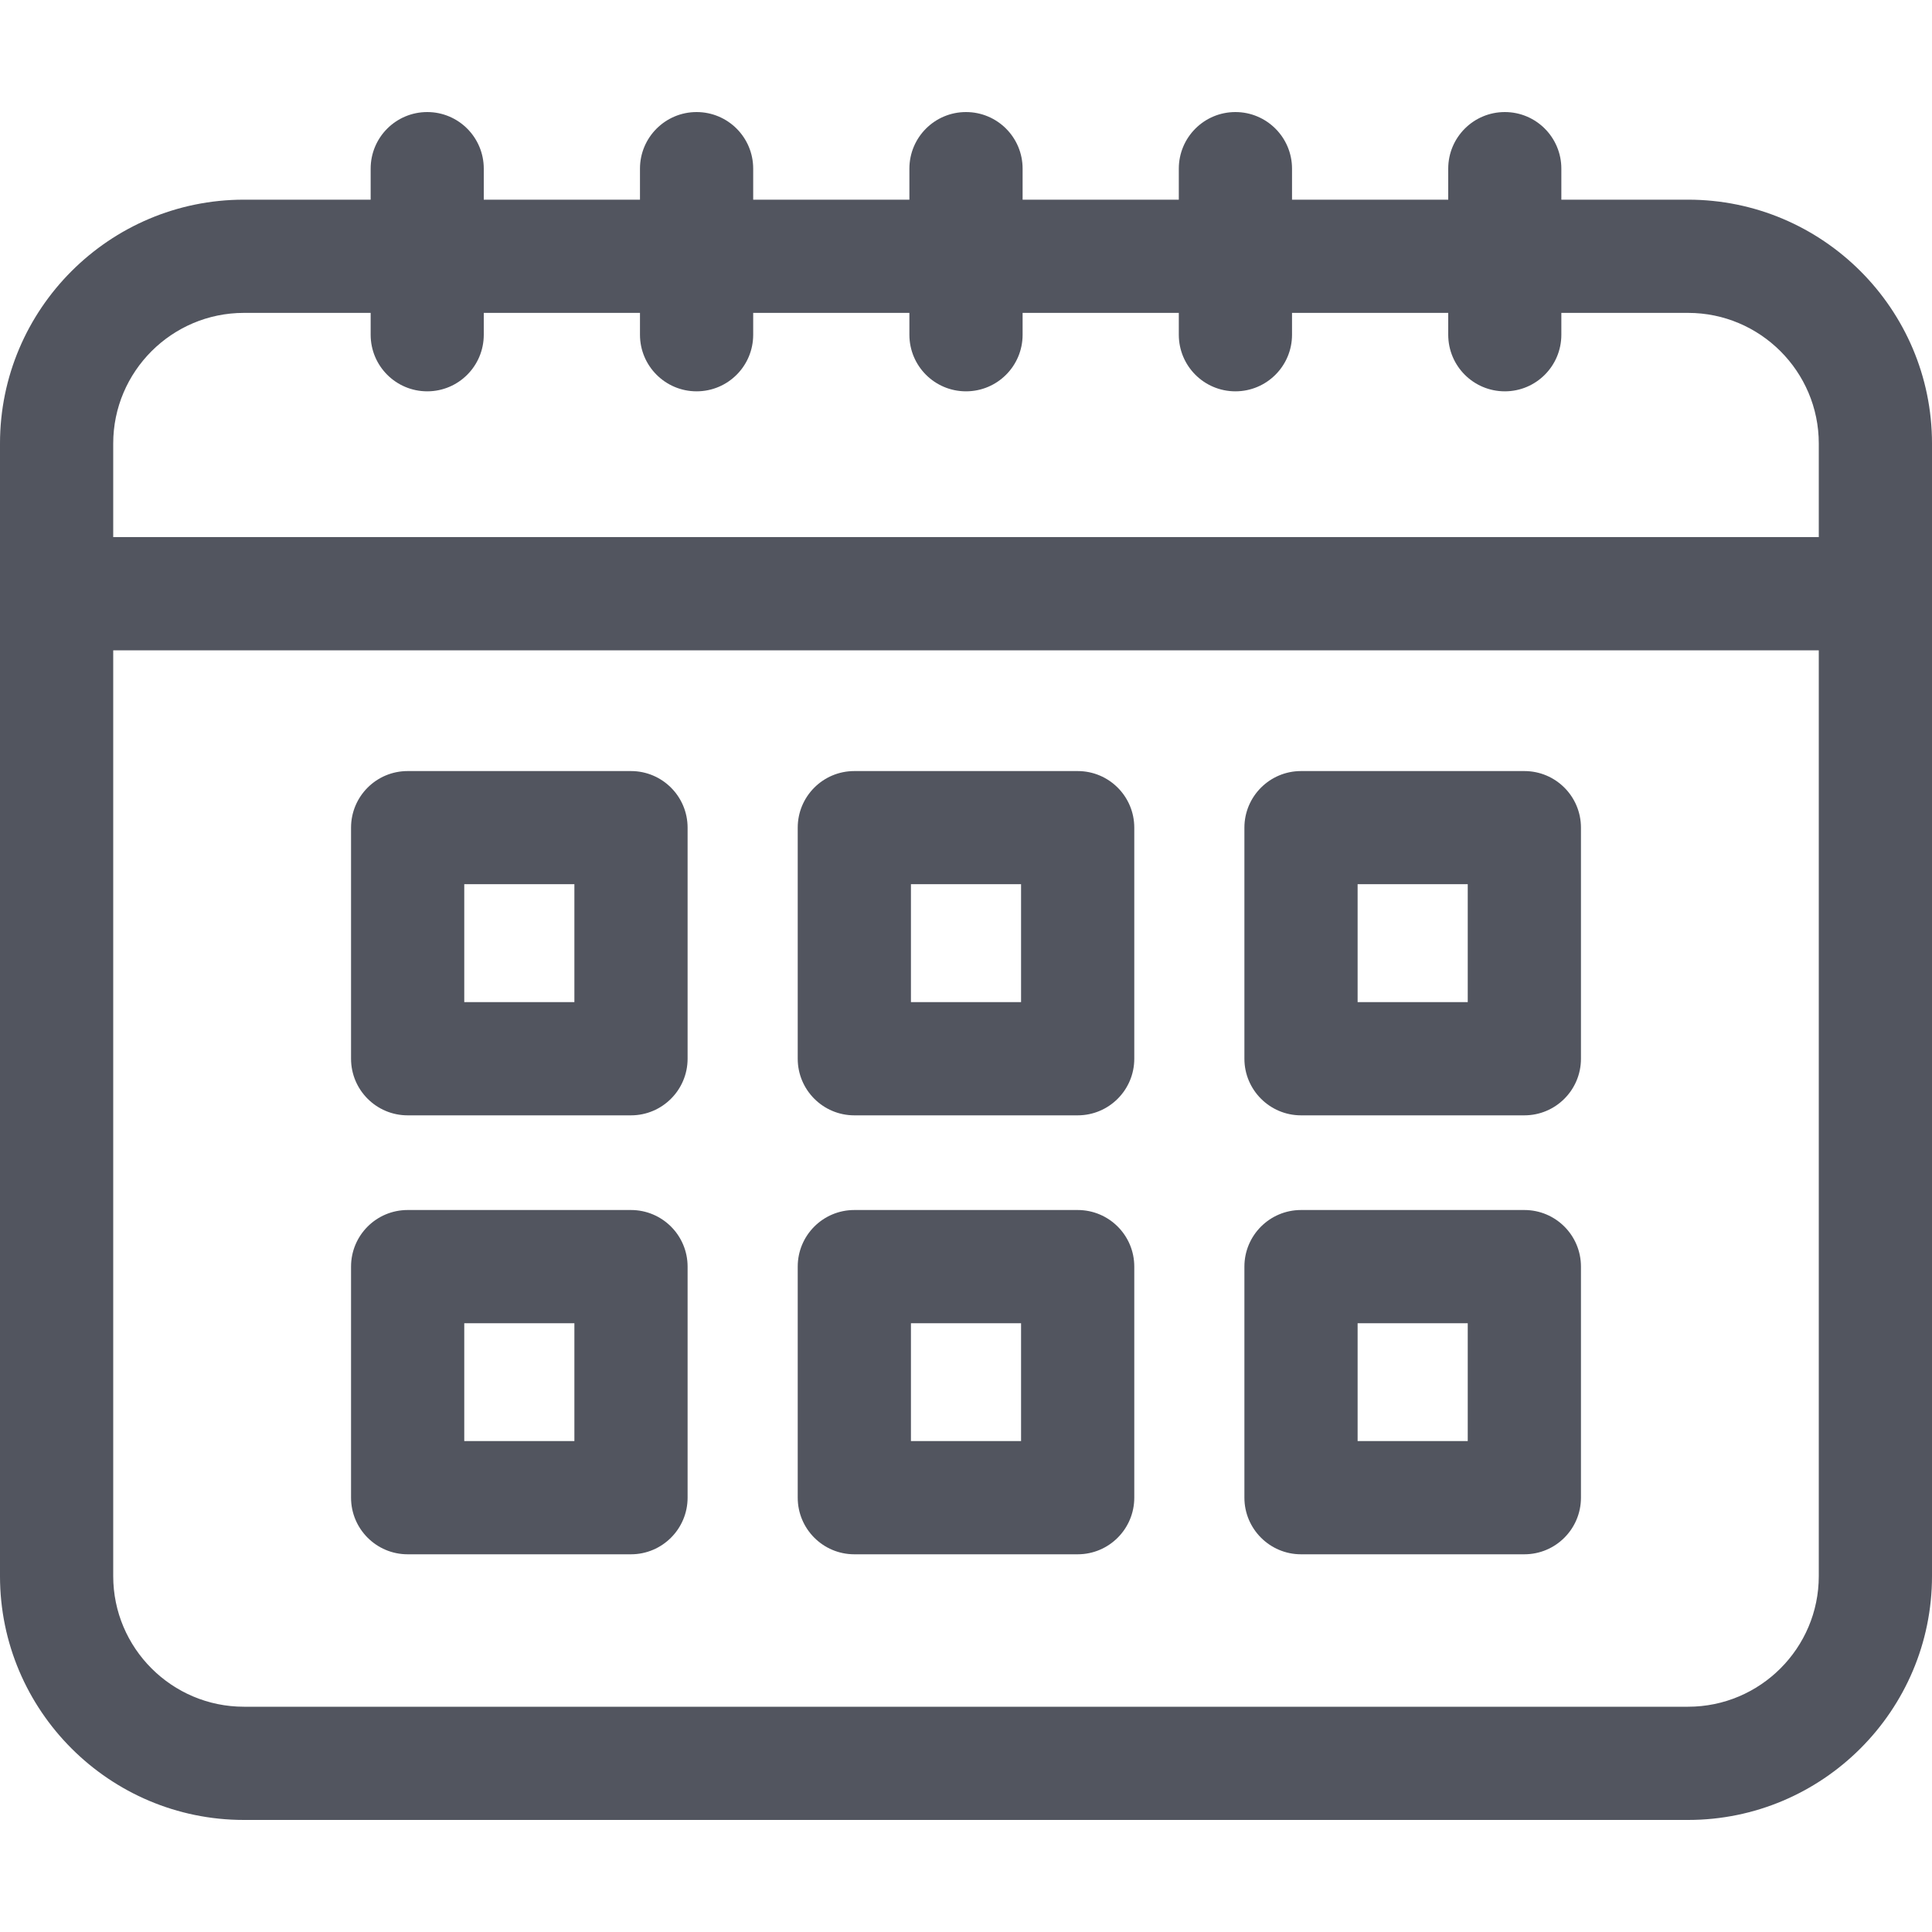 <svg width="20" height="20" viewBox="0 0 20 20" fill="none" xmlns="http://www.w3.org/2000/svg">
<path d="M17.475 2.067H16.163V1.746C16.163 1.422 15.901 1.16 15.578 1.16C15.254 1.16 14.992 1.422 14.992 1.746V2.067H13.375V1.746C13.375 1.422 13.112 1.16 12.789 1.16C12.465 1.16 12.203 1.422 12.203 1.746V2.067H10.586V1.746C10.586 1.422 10.324 1.16 10 1.16C9.676 1.16 9.414 1.422 9.414 1.746V2.067H7.797V1.746C7.797 1.422 7.535 1.16 7.211 1.16C6.888 1.16 6.625 1.422 6.625 1.746V2.067H5.008V1.746C5.008 1.422 4.746 1.16 4.423 1.16C4.099 1.16 3.837 1.422 3.837 1.746V2.067H2.525C1.133 2.067 0 3.199 0 4.591V16.316C0 17.708 1.133 18.84 2.525 18.84H17.475C18.867 18.84 20 17.707 20 16.316V4.591C20 3.199 18.867 2.067 17.475 2.067ZM18.828 16.316C18.828 17.061 18.221 17.668 17.475 17.668H2.525C1.779 17.668 1.172 17.061 1.172 16.316V6.732H18.828V16.316ZM18.828 5.56H1.172V4.591C1.172 3.846 1.779 3.239 2.525 3.239H3.837V3.465C3.837 3.789 4.099 4.051 4.423 4.051C4.746 4.051 5.008 3.789 5.008 3.465V3.239H6.625V3.465C6.625 3.789 6.888 4.051 7.211 4.051C7.535 4.051 7.797 3.789 7.797 3.465V3.239H9.414V3.465C9.414 3.789 9.676 4.051 10 4.051C10.324 4.051 10.586 3.789 10.586 3.465V3.239H12.203V3.465C12.203 3.789 12.465 4.051 12.789 4.051C13.112 4.051 13.375 3.789 13.375 3.465V3.239H14.992V3.465C14.992 3.789 15.254 4.051 15.578 4.051C15.901 4.051 16.163 3.789 16.163 3.465V3.239H17.475C18.221 3.239 18.828 3.846 18.828 4.591V5.56Z" fill="#52555F"/>
<path d="M6.532 7.982H4.22C3.896 7.982 3.634 8.244 3.634 8.568V10.96C3.634 11.283 3.896 11.546 4.22 11.546H6.532C6.855 11.546 7.118 11.283 7.118 10.96V8.568C7.118 8.244 6.855 7.982 6.532 7.982ZM5.946 10.374H4.806V9.153H5.946V10.374Z" fill="#52555F"/>
<path d="M11.156 7.982H8.844C8.52 7.982 8.258 8.244 8.258 8.568V10.96C8.258 11.283 8.52 11.546 8.844 11.546H11.156C11.48 11.546 11.742 11.283 11.742 10.96V8.568C11.742 8.244 11.48 7.982 11.156 7.982ZM10.57 10.374H9.43V9.153H10.57V10.374Z" fill="#52555F"/>
<path d="M15.78 7.982H13.468C13.145 7.982 12.882 8.244 12.882 8.568V10.96C12.882 11.283 13.145 11.546 13.468 11.546H15.78C16.104 11.546 16.366 11.283 16.366 10.96V8.568C16.366 8.244 16.104 7.982 15.78 7.982ZM15.194 10.374H14.054V9.153H15.194V10.374Z" fill="#52555F"/>
<path d="M6.532 12.526H4.22C3.896 12.526 3.634 12.788 3.634 13.112V15.504C3.634 15.827 3.896 16.09 4.22 16.09H6.532C6.855 16.09 7.118 15.827 7.118 15.504V13.112C7.118 12.788 6.855 12.526 6.532 12.526ZM5.946 14.918H4.806V13.698H5.946V14.918Z" fill="#52555F"/>
<path d="M11.156 12.526H8.844C8.52 12.526 8.258 12.788 8.258 13.112V15.504C8.258 15.827 8.52 16.09 8.844 16.09H11.156C11.48 16.09 11.742 15.827 11.742 15.504V13.112C11.742 12.788 11.48 12.526 11.156 12.526ZM10.57 14.918H9.43V13.698H10.57V14.918Z" fill="#52555F"/>
<path d="M15.78 12.526H13.468C13.145 12.526 12.882 12.788 12.882 13.112V15.504C12.882 15.827 13.145 16.09 13.468 16.09H15.78C16.104 16.09 16.366 15.827 16.366 15.504V13.112C16.366 12.788 16.104 12.526 15.78 12.526ZM15.194 14.918H14.054V13.698H15.194V14.918Z" fill="#52555F"/>
</svg>
